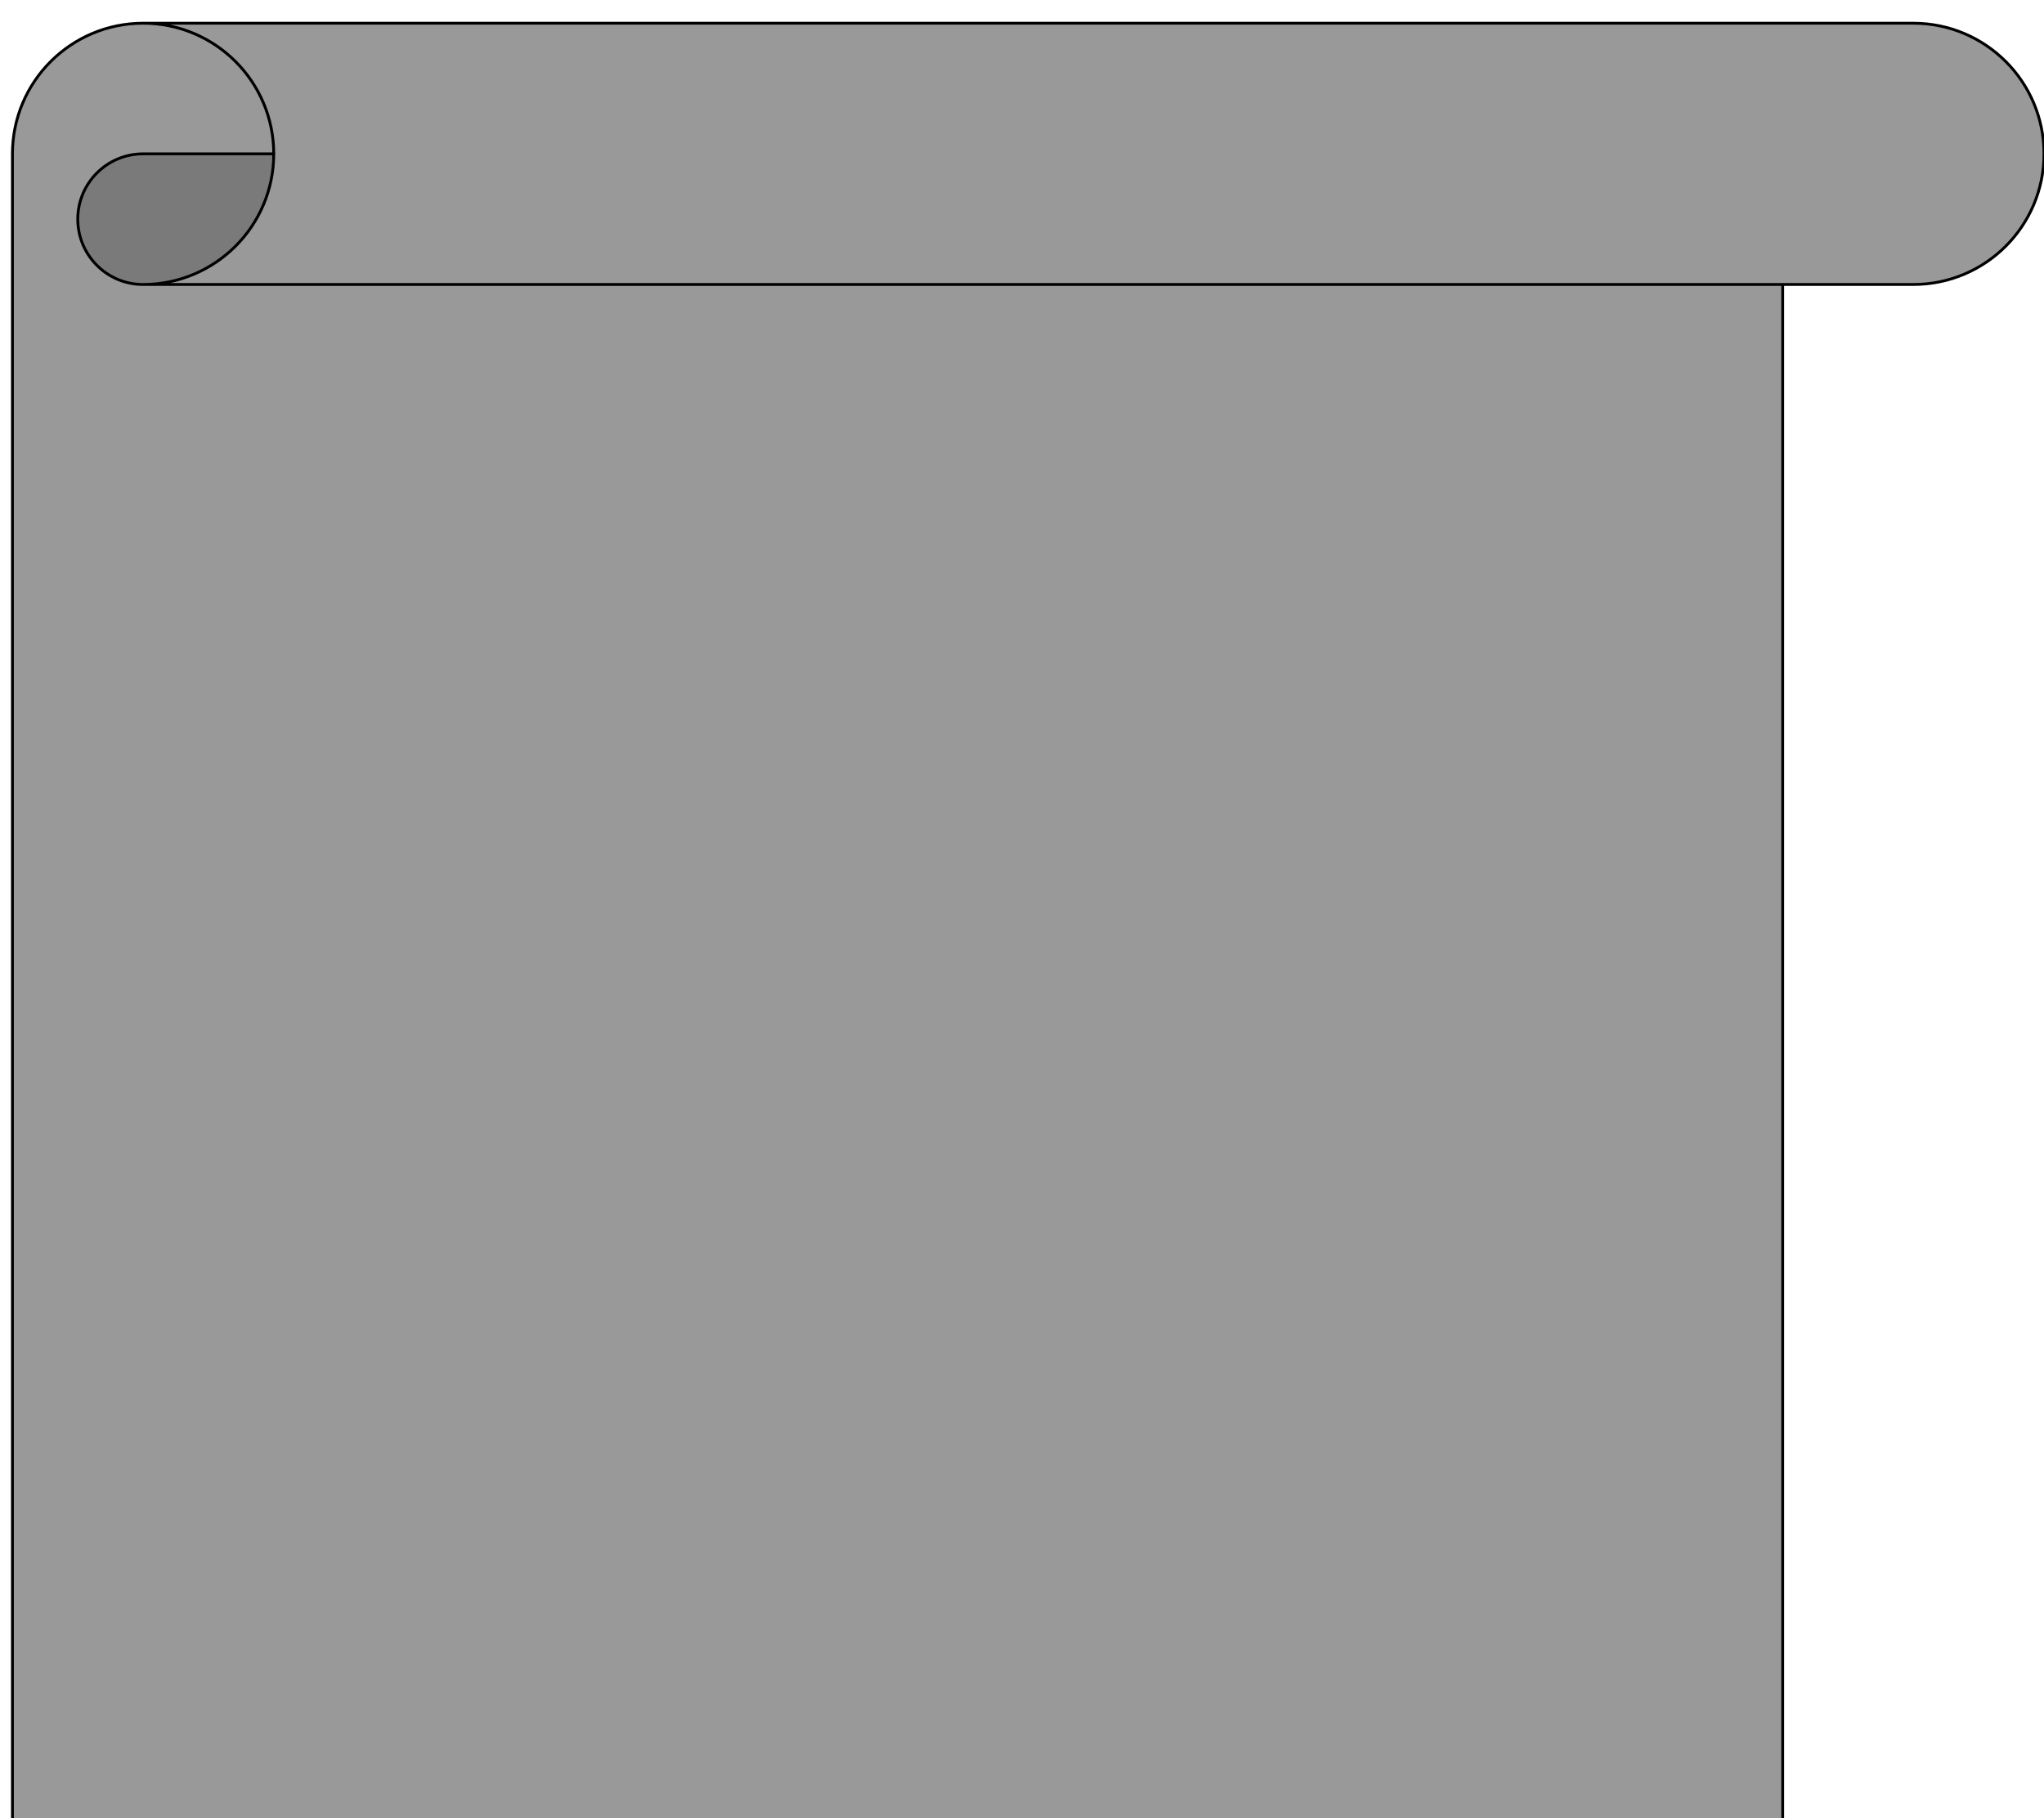 <?xml version="1.0" standalone="yes"?>

<svg version="1.1" viewBox="0.0 0.0 719.378 639.966" fill="none" stroke="none" stroke-linecap="square" stroke-miterlimit="10" xmlns="http://www.w3.org/2000/svg" xmlns:xlink="http://www.w3.org/1999/xlink"><clipPath id="p.0"><path d="m0 0l719.378 0l0 639.966l-719.378 0l0 -639.966z" clip-rule="nonzero"></path></clipPath><g clip-path="url(#p.0)"><path fill="#000000" fill-opacity="0.0" d="m0 0l719.378 0l0 639.966l-719.378 0z" fill-rule="nonzero"></path><path fill="#999999" d="m-41.603 743.892c25.395 0 45.982 -20.587 45.982 -45.982l-45.982 0c12.698 0 22.991 -10.293 22.991 -22.991c0 -12.698 -10.293 -22.991 -22.991 -22.991l45.982 0l0 -597.77l0 0c0 -25.395 20.587 -45.982 45.982 -45.982l623.032 0c25.395 0 45.982 20.587 45.982 45.982c0 25.395 -20.587 45.982 -45.982 45.982l-45.982 0l0 597.77c0 25.395 -20.587 45.982 -45.982 45.982zm137.947 -689.734l0 0c0 25.395 -20.587 45.982 -45.982 45.982c-12.698 0 -22.991 -10.293 -22.991 -22.991c0 -12.698 10.293 -22.991 22.991 -22.991z" fill-rule="nonzero"></path><path fill="#7a7a7a" d="m96.344 54.158l0 0c0 25.395 -20.587 45.982 -45.982 45.982c-12.698 0 -22.991 -10.293 -22.991 -22.991c0 -12.698 10.293 -22.991 22.991 -22.991zm-91.965 643.752c0 25.395 -20.587 45.982 -45.982 45.982c-25.395 0 -45.982 -20.587 -45.982 -45.982c0 -25.395 20.587 -45.982 45.982 -45.982l0 0c12.698 0 22.991 10.294 22.991 22.991c0 12.698 -10.293 22.991 -22.991 22.991z" fill-rule="nonzero"></path><path fill="#000000" fill-opacity="0.0" d="m4.379 651.928l0 -597.77l0 0c0 -25.395 20.587 -45.982 45.982 -45.982l623.032 0c25.395 0 45.982 20.587 45.982 45.982c0 25.395 -20.587 45.982 -45.982 45.982l-45.982 0l0 597.77c0 25.395 -20.587 45.982 -45.982 45.982l-623.032 0c-25.395 0 -45.982 -20.587 -45.982 -45.982c0 -25.395 20.587 -45.982 45.982 -45.982zm45.982 -643.752l0 0c25.395 0 45.982 20.587 45.982 45.982c0 25.395 -20.587 45.982 -45.982 45.982c-12.698 0 -22.991 -10.293 -22.991 -22.991c0 -12.698 10.293 -22.991 22.991 -22.991l45.982 0m531.067 45.982l-577.049 0m-91.965 551.787l0 0c12.698 0 22.991 10.294 22.991 22.991c0 12.698 -10.293 22.991 -22.991 22.991l45.982 0m-45.982 45.982c25.395 0 45.982 -20.587 45.982 -45.982l0 -45.982" fill-rule="nonzero"></path><path stroke="#000000" stroke-width="1.0" stroke-linejoin="round" stroke-linecap="butt" d="m4.379 651.928l0 -597.77l0 0c0 -25.395 20.587 -45.982 45.982 -45.982l623.032 0c25.395 0 45.982 20.587 45.982 45.982c0 25.395 -20.587 45.982 -45.982 45.982l-45.982 0l0 597.77c0 25.395 -20.587 45.982 -45.982 45.982l-623.032 0c-25.395 0 -45.982 -20.587 -45.982 -45.982c0 -25.395 20.587 -45.982 45.982 -45.982zm45.982 -643.752l0 0c25.395 0 45.982 20.587 45.982 45.982c0 25.395 -20.587 45.982 -45.982 45.982c-12.698 0 -22.991 -10.293 -22.991 -22.991c0 -12.698 10.293 -22.991 22.991 -22.991l45.982 0m531.067 45.982l-577.049 0m-91.965 551.787l0 0c12.698 0 22.991 10.294 22.991 22.991c0 12.698 -10.293 22.991 -22.991 22.991l45.982 0m-45.982 45.982c25.395 0 45.982 -20.587 45.982 -45.982l0 -45.982" fill-rule="nonzero"></path></g></svg>

